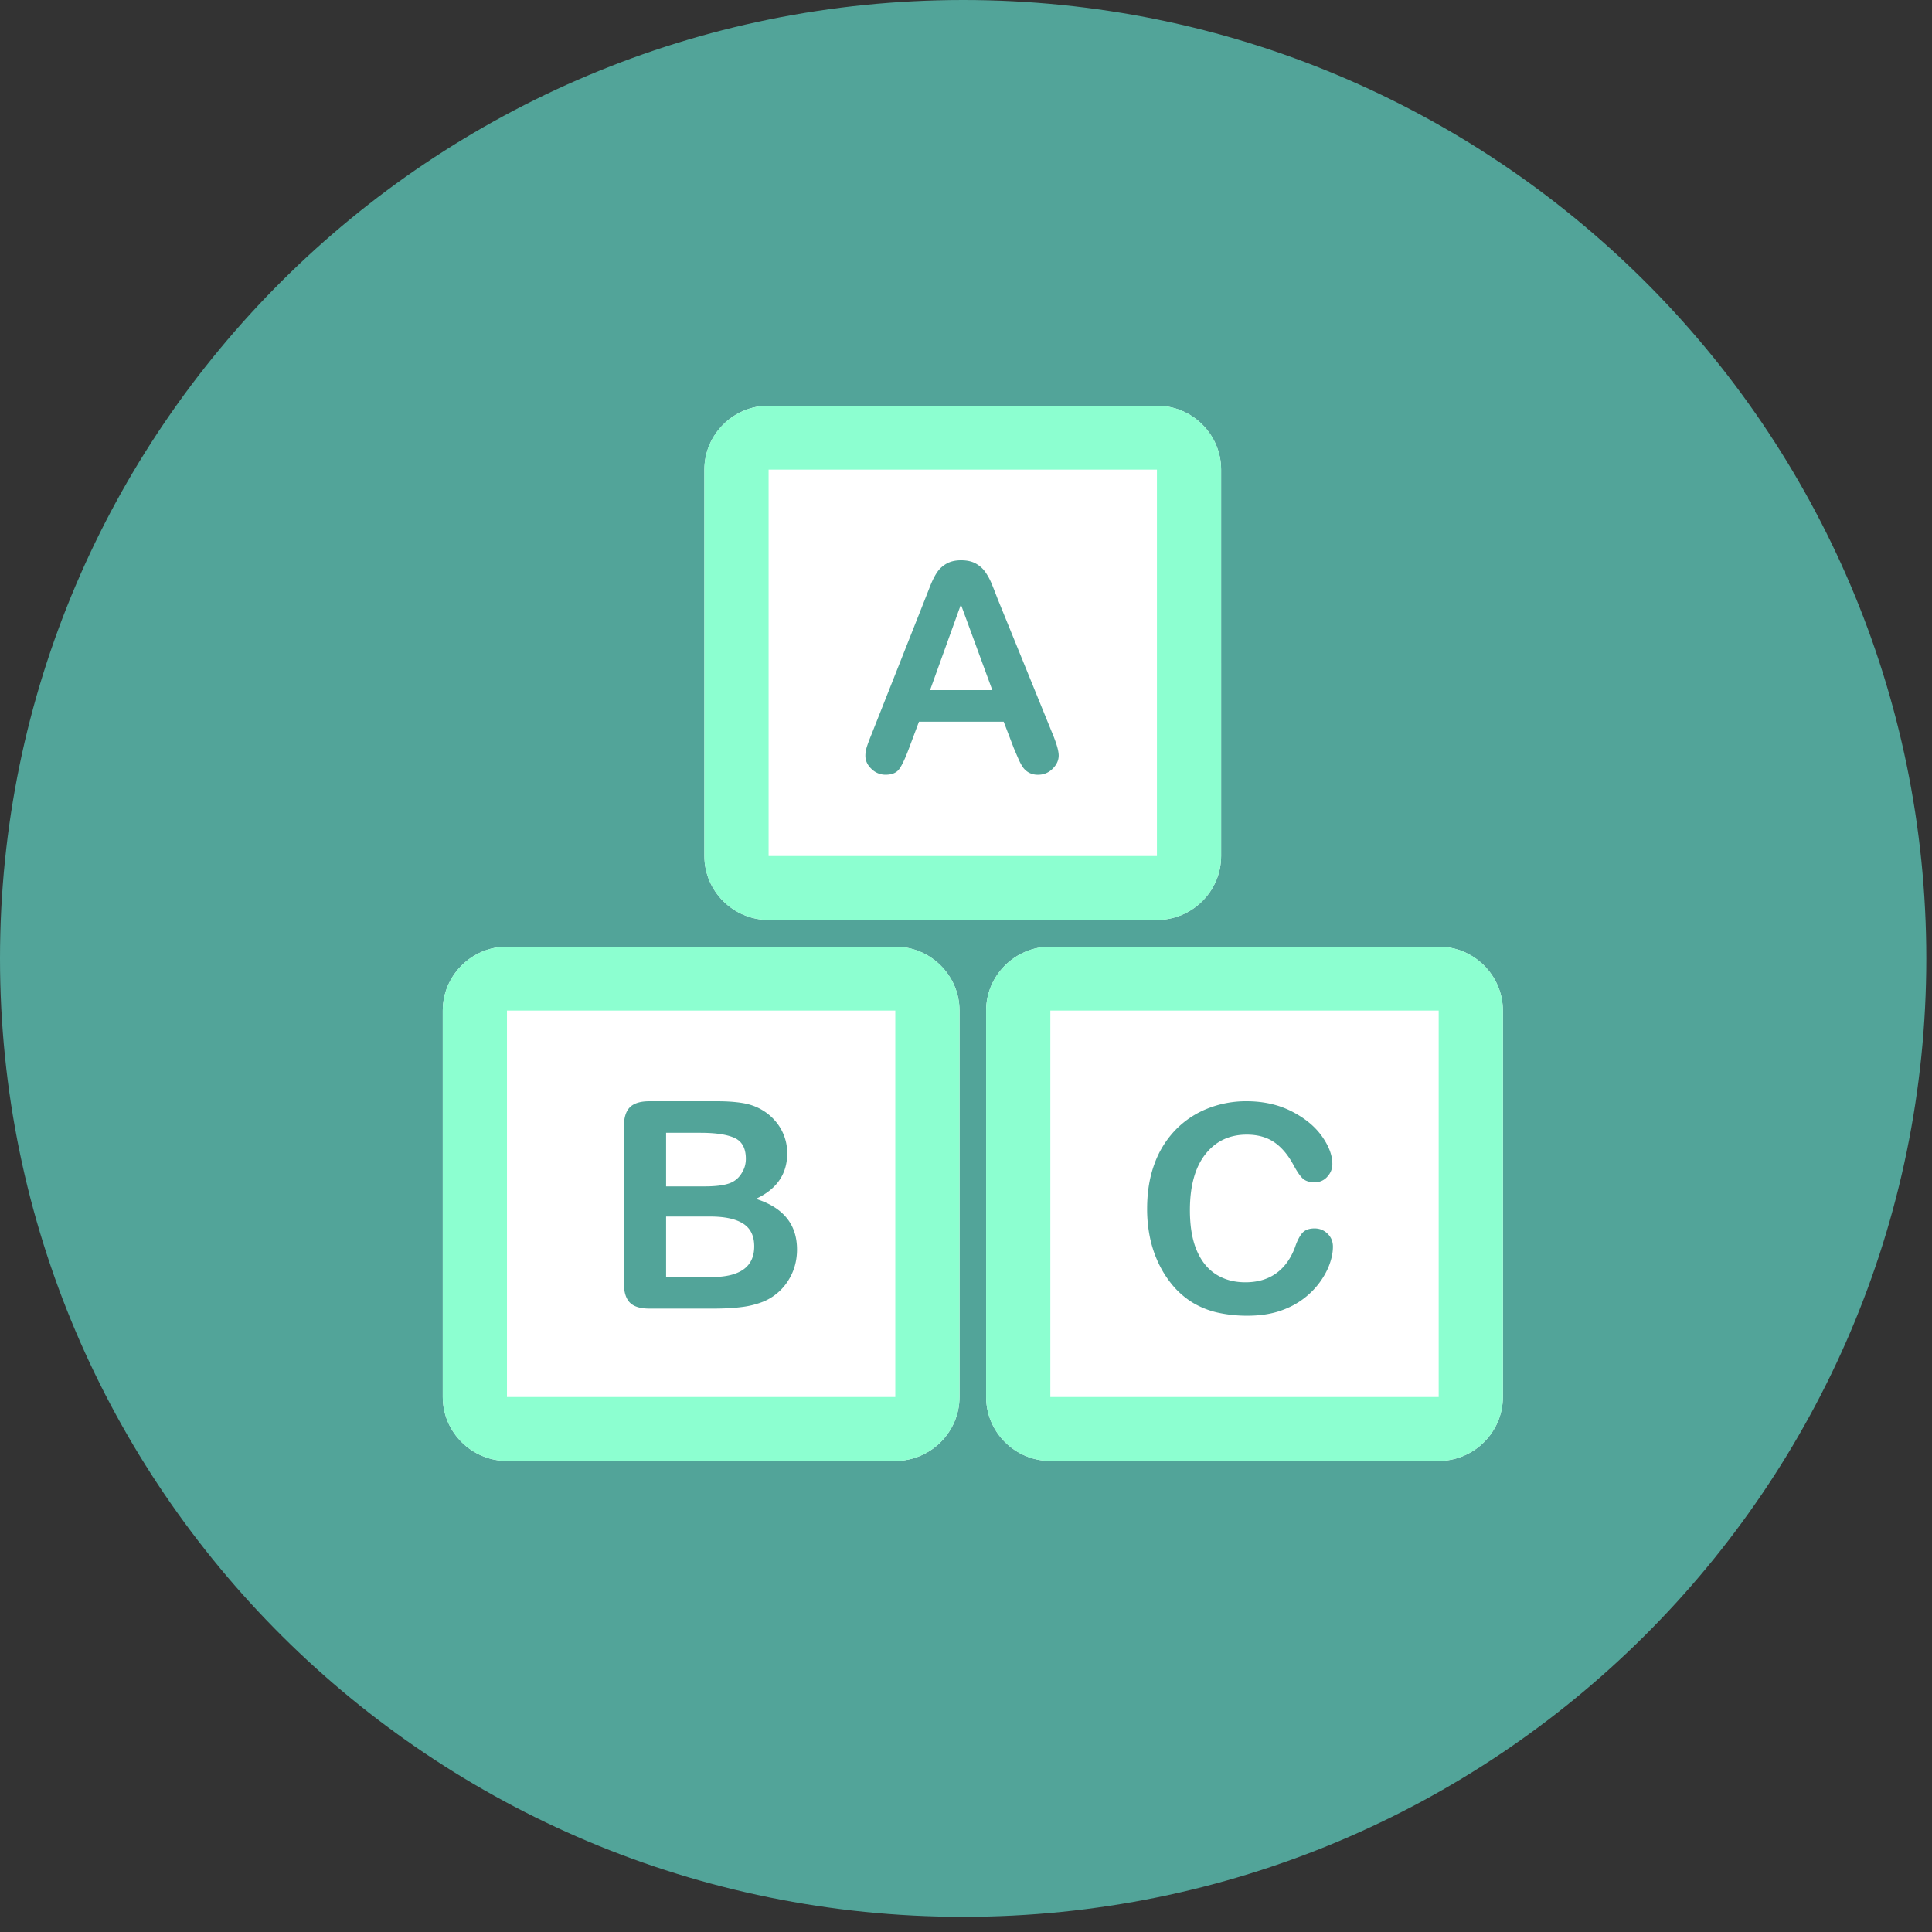 <svg xmlns="http://www.w3.org/2000/svg" width="96" height="96" viewBox="0 0 96 96">
    <rect x="0" y="0" width="96" height="96" fill="#333333" stroke="none"/>
    <g fill="none" fill-rule="evenodd">
        <path fill="#52A499" d="M47.859 95.247c26.43 0 47.858-21.322 47.858-47.623C95.717 21.324 74.29 0 47.86 0 21.429 0 0 21.323 0 47.624c0 26.3 21.429 47.623 47.859 47.623z"/>
        <path fill="#FFF" d="M57.487 45.712H38.191c-1.755 0-3.191-1.43-3.191-3.175V23.335c0-1.746 1.436-3.175 3.19-3.175h19.297c1.755 0 3.19 1.429 3.19 3.175v19.202c0 1.746-1.435 3.175-3.19 3.175z"/>
        <path fill="#8CFFD0" d="M57.487 20.16H38.191c-1.755 0-3.191 1.429-3.191 3.175v19.202c0 1.747 1.436 3.175 3.19 3.175h19.297c1.755 0 3.19-1.428 3.19-3.175V23.335c0-1.746-1.435-3.175-3.19-3.175zM38.191 42.537h19.296V23.335H38.191v19.202z"/>
        <path fill="#52A499" d="M46.214 34.292h3.094l-1.561-4.253-1.533 4.253zm4.153 2.861l-.494-1.293h-4.21l-.495 1.322c-.193.515-.357.863-.494 1.043-.137.18-.36.271-.671.271a.984.984 0 0 1-.7-.289c-.202-.192-.303-.41-.303-.653 0-.14.024-.286.07-.436.047-.15.125-.359.234-.625l2.648-6.692.272-.693c.107-.269.22-.493.34-.671.12-.178.278-.322.473-.432.195-.11.437-.165.723-.165.293 0 .537.055.732.165.195.11.353.252.473.426.12.173.222.36.304.558.082.2.187.465.314.797l2.706 6.65c.211.506.317.874.317 1.104 0 .239-.1.458-.3.657-.2.2-.441.3-.724.3a.937.937 0 0 1-.423-.089.878.878 0 0 1-.297-.239c-.08-.1-.166-.255-.259-.464-.09-.208-.17-.392-.236-.552z"/>
        <path fill="#FFF" d="M44.487 72.592H25.191c-1.755 0-3.191-1.43-3.191-3.175V50.215c0-1.746 1.436-3.175 3.19-3.175h19.297c1.755 0 3.19 1.429 3.19 3.175v19.202c0 1.746-1.435 3.175-3.19 3.175"/>
        <path fill="#8CFFD0" d="M44.487 47.04H25.191c-1.755 0-3.191 1.429-3.191 3.175v19.202c0 1.746 1.436 3.175 3.19 3.175h19.297c1.755 0 3.19-1.43 3.19-3.175V50.215c0-1.746-1.435-3.175-3.19-3.175zM25.191 69.417h19.296V50.215H25.191v19.202z"/>
        <path fill="#FFF" d="M71.487 72.592H52.191c-1.755 0-3.191-1.43-3.191-3.175V50.215c0-1.746 1.436-3.175 3.19-3.175h19.297c1.755 0 3.19 1.429 3.19 3.175v19.202c0 1.746-1.435 3.175-3.19 3.175"/>
        <path fill="#8CFFD0" d="M71.487 47.04H52.191c-1.756 0-3.191 1.429-3.191 3.175v19.202c0 1.746 1.435 3.175 3.19 3.175h19.297c1.755 0 3.19-1.43 3.19-3.175V50.215c0-1.746-1.435-3.175-3.19-3.175zM52.191 69.417h19.296V50.215H52.191v19.202z"/>
        <path fill="#52A499" d="M65.989 63.012a3.867 3.867 0 0 1-.767 1.124 3.902 3.902 0 0 1-1.335.896c-.542.23-1.172.345-1.893.345a6.69 6.69 0 0 1-1.49-.155 4.219 4.219 0 0 1-1.22-.482 4.1 4.1 0 0 1-1.005-.86 5.113 5.113 0 0 1-.7-1.087 5.641 5.641 0 0 1-.434-1.282A6.91 6.91 0 0 1 57 60.063c0-.83.121-1.573.364-2.228a4.75 4.75 0 0 1 1.041-1.685 4.55 4.55 0 0 1 1.59-1.064 5.166 5.166 0 0 1 1.943-.366c.837 0 1.585.167 2.239.5.654.333 1.155.744 1.504 1.233.349.49.523.952.523 1.388 0 .239-.085.45-.254.633a.81.81 0 0 1-.615.274c-.268 0-.47-.063-.603-.19-.135-.126-.284-.344-.45-.653-.272-.51-.594-.893-.963-1.146-.37-.253-.826-.38-1.367-.38-.862 0-1.548.326-2.06.977-.51.652-.766 1.577-.766 2.777 0 .801.113 1.468.339 2 .226.532.547.929.961 1.191.414.262.9.393 1.455.393.603 0 1.113-.148 1.53-.446.416-.298.73-.734.942-1.31.09-.272.2-.494.333-.665.131-.17.343-.256.635-.256.25 0 .464.086.643.26.179.173.268.39.268.646 0 .328-.081.684-.243 1.066zM35.28 60.449h-2.182v3.008h2.253c1.417 0 2.126-.508 2.126-1.526 0-.52-.183-.897-.551-1.13-.367-.235-.916-.352-1.646-.352zm-2.182-4.161v2.663h1.92c.524 0 .928-.049 1.212-.147.285-.099.503-.286.654-.563.118-.197.177-.417.177-.66 0-.52-.187-.866-.559-1.037-.371-.171-.94-.256-1.702-.256h-1.702zm2.338 8.736H32.27c-.457 0-.783-.102-.978-.305-.196-.204-.293-.529-.293-.974v-7.746c0-.454.1-.781.3-.98.2-.2.523-.299.971-.299h3.355c.495 0 .923.03 1.286.091.362.061.688.178.975.352.244.145.461.33.65.552a2.428 2.428 0 0 1 .58 1.592c0 1.03-.52 1.785-1.555 2.263 1.36.43 2.042 1.27 2.042 2.516 0 .576-.149 1.096-.445 1.557a2.667 2.667 0 0 1-1.202 1.023 4.26 4.26 0 0 1-1.088.278c-.409.054-.887.08-1.433.08z"/>
    </g>
</svg>

